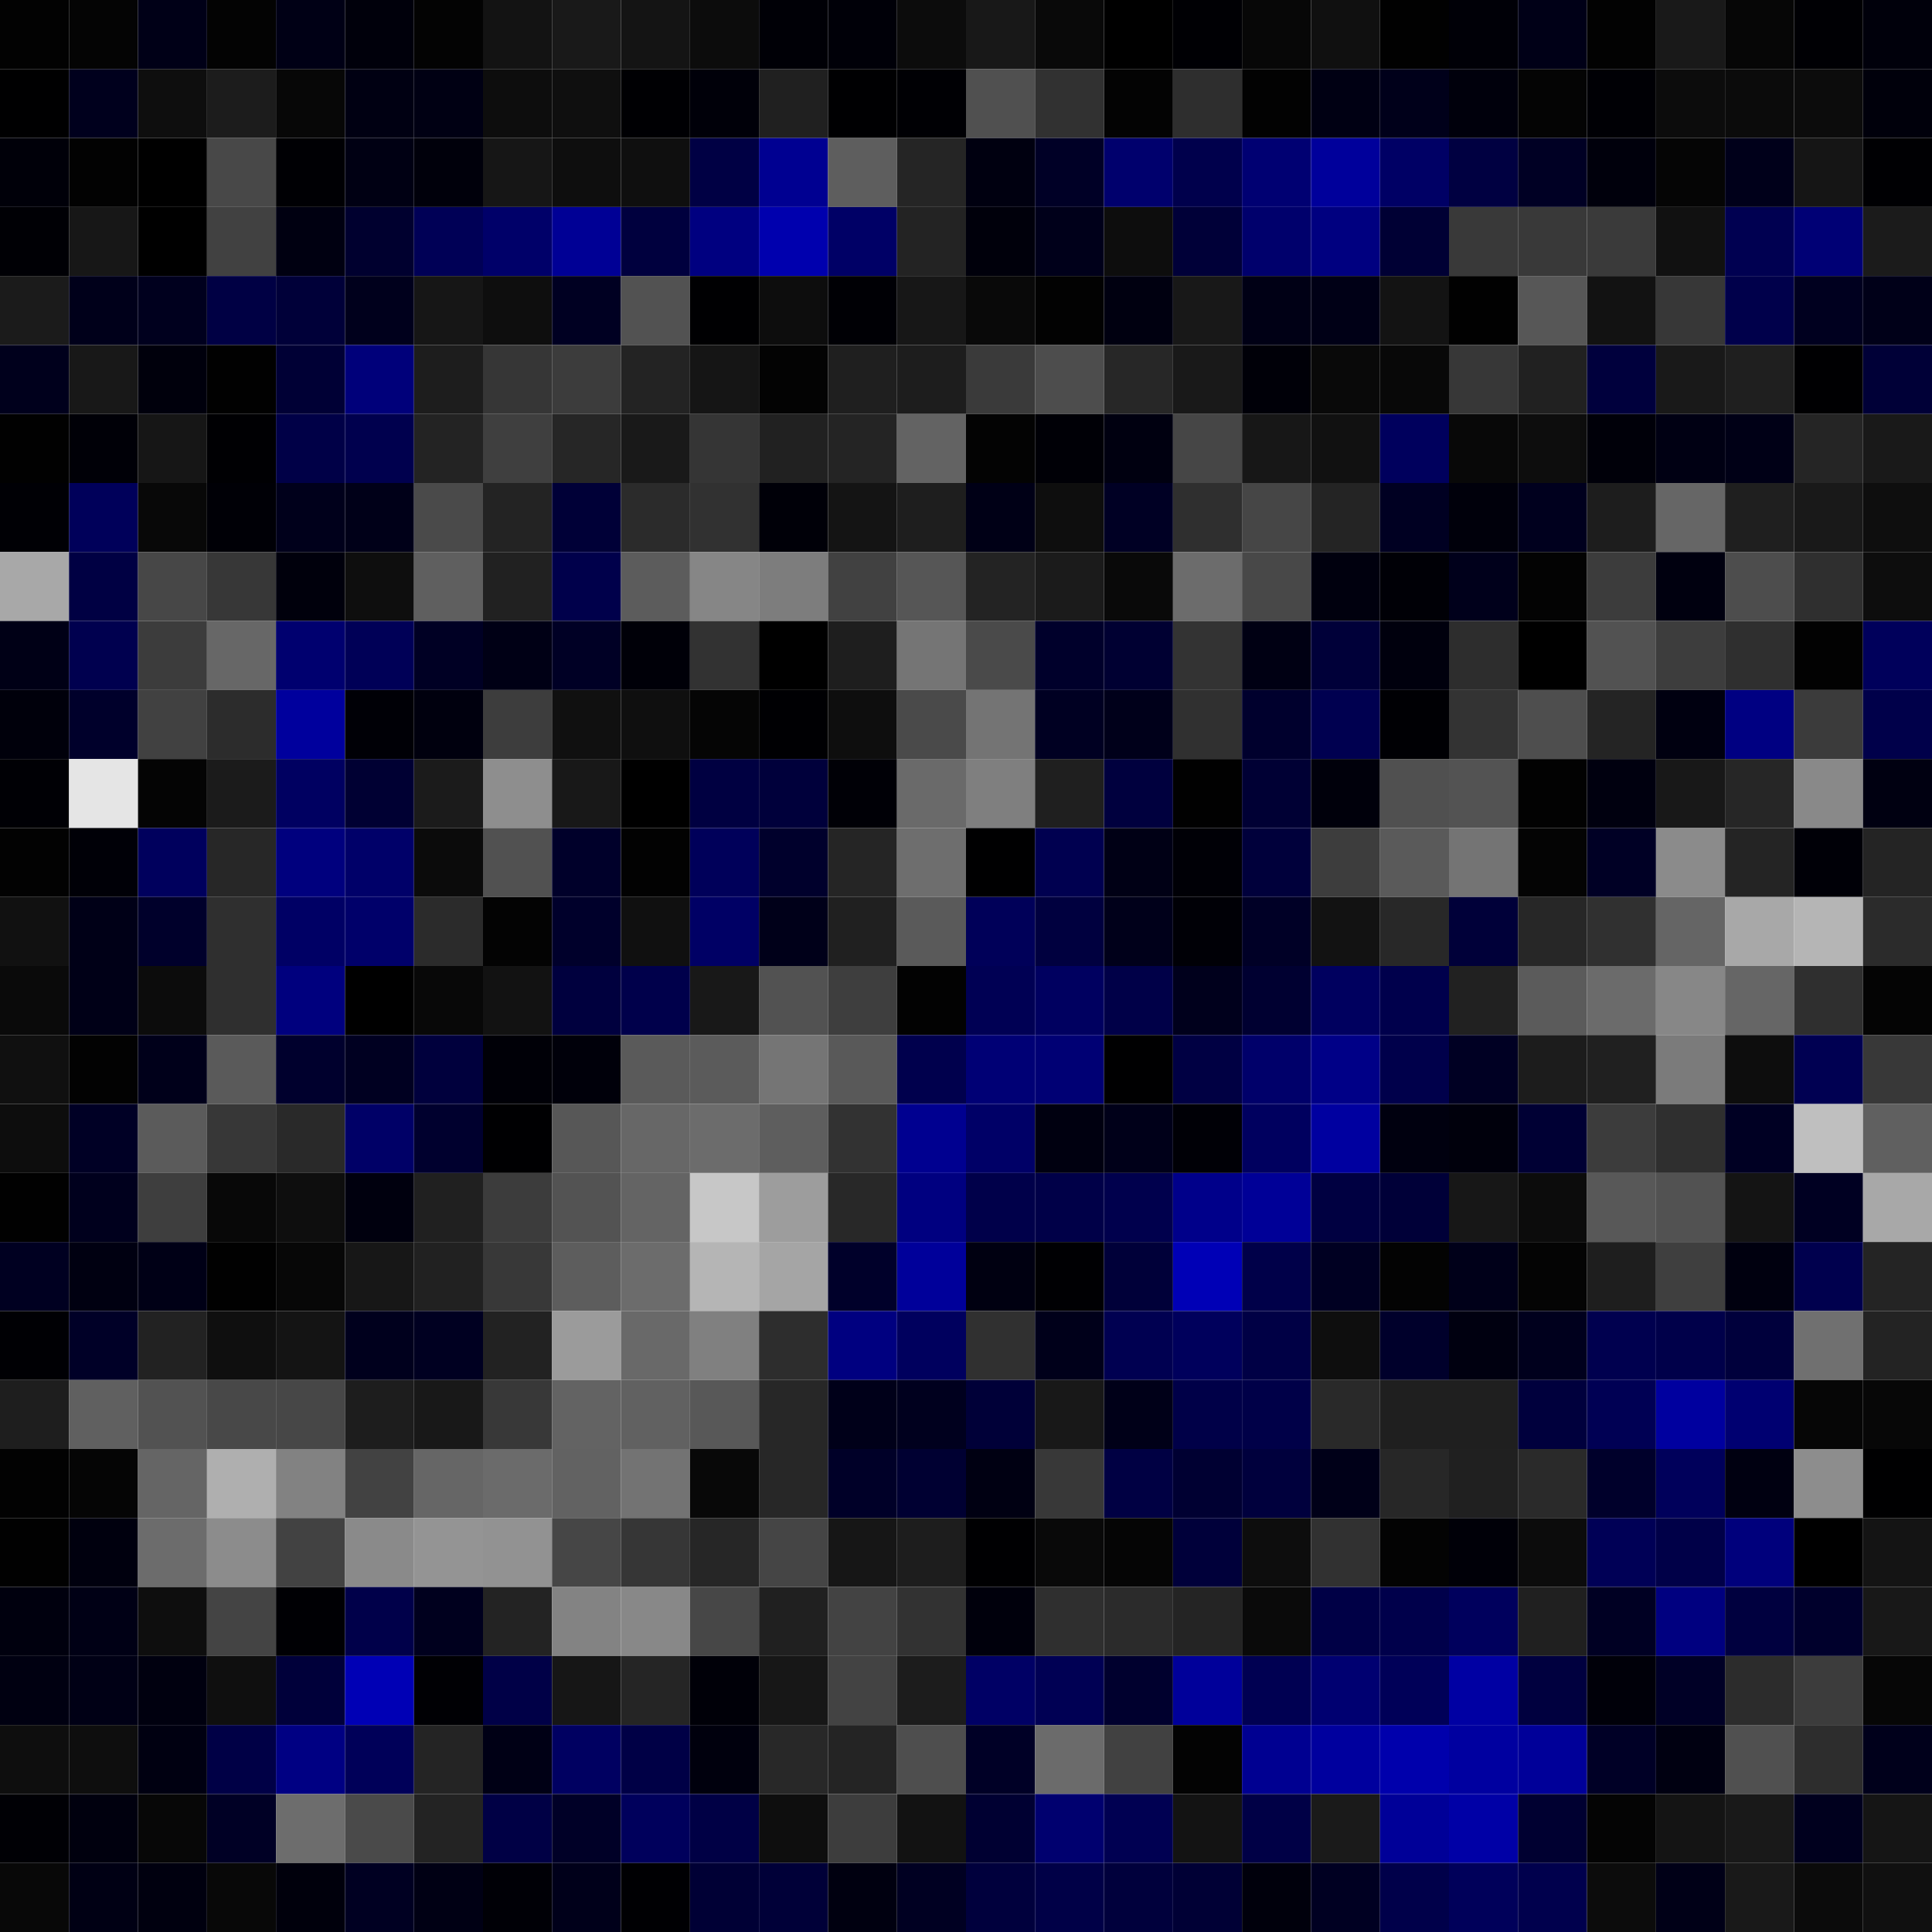 <svg xmlns="http://www.w3.org/2000/svg" width="56" height="56" viewBox="0 0 56 56"><g class="weights_image" id="node-690" stroke="none"><rect x="0" y="0" width="2" height="2" fill="#020202"/><rect x="2" y="0" width="2" height="2" fill="#040404"/><rect x="4" y="0" width="2" height="2" fill="#000017"/><rect x="6" y="0" width="2" height="2" fill="#030303"/><rect x="8" y="0" width="2" height="2" fill="#000015"/><rect x="10" y="0" width="2" height="2" fill="#00000b"/><rect x="12" y="0" width="2" height="2" fill="#030303"/><rect x="14" y="0" width="2" height="2" fill="#131313"/><rect x="16" y="0" width="2" height="2" fill="#191919"/><rect x="18" y="0" width="2" height="2" fill="#141414"/><rect x="20" y="0" width="2" height="2" fill="#0c0c0c"/><rect x="22" y="0" width="2" height="2" fill="#000006"/><rect x="24" y="0" width="2" height="2" fill="#000008"/><rect x="26" y="0" width="2" height="2" fill="#0c0c0c"/><rect x="28" y="0" width="2" height="2" fill="#181818"/><rect x="30" y="0" width="2" height="2" fill="#090909"/><rect x="32" y="0" width="2" height="2" fill="#000000"/><rect x="34" y="0" width="2" height="2" fill="#000004"/><rect x="36" y="0" width="2" height="2" fill="#070707"/><rect x="38" y="0" width="2" height="2" fill="#101010"/><rect x="40" y="0" width="2" height="2" fill="#010101"/><rect x="42" y="0" width="2" height="2" fill="#000007"/><rect x="44" y="0" width="2" height="2" fill="#000017"/><rect x="46" y="0" width="2" height="2" fill="#020202"/><rect x="48" y="0" width="2" height="2" fill="#191919"/><rect x="50" y="0" width="2" height="2" fill="#060606"/><rect x="52" y="0" width="2" height="2" fill="#000004"/><rect x="54" y="0" width="2" height="2" fill="#00000b"/><rect x="0" y="2" width="2" height="2" fill="#000001"/><rect x="2" y="2" width="2" height="2" fill="#00001d"/><rect x="4" y="2" width="2" height="2" fill="#0e0e0e"/><rect x="6" y="2" width="2" height="2" fill="#1c1c1c"/><rect x="8" y="2" width="2" height="2" fill="#070707"/><rect x="10" y="2" width="2" height="2" fill="#000012"/><rect x="12" y="2" width="2" height="2" fill="#000013"/><rect x="14" y="2" width="2" height="2" fill="#0d0d0d"/><rect x="16" y="2" width="2" height="2" fill="#0f0f0f"/><rect x="18" y="2" width="2" height="2" fill="#000003"/><rect x="20" y="2" width="2" height="2" fill="#000009"/><rect x="22" y="2" width="2" height="2" fill="#202020"/><rect x="24" y="2" width="2" height="2" fill="#000002"/><rect x="26" y="2" width="2" height="2" fill="#000004"/><rect x="28" y="2" width="2" height="2" fill="#505050"/><rect x="30" y="2" width="2" height="2" fill="#313131"/><rect x="32" y="2" width="2" height="2" fill="#030303"/><rect x="34" y="2" width="2" height="2" fill="#2e2e2e"/><rect x="36" y="2" width="2" height="2" fill="#020202"/><rect x="38" y="2" width="2" height="2" fill="#000013"/><rect x="40" y="2" width="2" height="2" fill="#00001a"/><rect x="42" y="2" width="2" height="2" fill="#00000c"/><rect x="44" y="2" width="2" height="2" fill="#040404"/><rect x="46" y="2" width="2" height="2" fill="#000005"/><rect x="48" y="2" width="2" height="2" fill="#0c0c0c"/><rect x="50" y="2" width="2" height="2" fill="#0b0b0b"/><rect x="52" y="2" width="2" height="2" fill="#0c0c0c"/><rect x="54" y="2" width="2" height="2" fill="#00000b"/><rect x="0" y="4" width="2" height="2" fill="#000009"/><rect x="2" y="4" width="2" height="2" fill="#020202"/><rect x="4" y="4" width="2" height="2" fill="#000000"/><rect x="6" y="4" width="2" height="2" fill="#484848"/><rect x="8" y="4" width="2" height="2" fill="#000004"/><rect x="10" y="4" width="2" height="2" fill="#000013"/><rect x="12" y="4" width="2" height="2" fill="#00000b"/><rect x="14" y="4" width="2" height="2" fill="#161616"/><rect x="16" y="4" width="2" height="2" fill="#0e0e0e"/><rect x="18" y="4" width="2" height="2" fill="#0f0f0f"/><rect x="20" y="4" width="2" height="2" fill="#000044"/><rect x="22" y="4" width="2" height="2" fill="#000091"/><rect x="24" y="4" width="2" height="2" fill="#5e5e5e"/><rect x="26" y="4" width="2" height="2" fill="#252525"/><rect x="28" y="4" width="2" height="2" fill="#000010"/><rect x="30" y="4" width="2" height="2" fill="#000026"/><rect x="32" y="4" width="2" height="2" fill="#00006d"/><rect x="34" y="4" width="2" height="2" fill="#00004c"/><rect x="36" y="4" width="2" height="2" fill="#000072"/><rect x="38" y="4" width="2" height="2" fill="#00009b"/><rect x="40" y="4" width="2" height="2" fill="#000065"/><rect x="42" y="4" width="2" height="2" fill="#000041"/><rect x="44" y="4" width="2" height="2" fill="#000024"/><rect x="46" y="4" width="2" height="2" fill="#00000c"/><rect x="48" y="4" width="2" height="2" fill="#050505"/><rect x="50" y="4" width="2" height="2" fill="#00001a"/><rect x="52" y="4" width="2" height="2" fill="#151515"/><rect x="54" y="4" width="2" height="2" fill="#000003"/><rect x="0" y="6" width="2" height="2" fill="#000005"/><rect x="2" y="6" width="2" height="2" fill="#171717"/><rect x="4" y="6" width="2" height="2" fill="#000000"/><rect x="6" y="6" width="2" height="2" fill="#414141"/><rect x="8" y="6" width="2" height="2" fill="#000011"/><rect x="10" y="6" width="2" height="2" fill="#00002f"/><rect x="12" y="6" width="2" height="2" fill="#000056"/><rect x="14" y="6" width="2" height="2" fill="#000069"/><rect x="16" y="6" width="2" height="2" fill="#000095"/><rect x="18" y="6" width="2" height="2" fill="#00003e"/><rect x="20" y="6" width="2" height="2" fill="#000080"/><rect x="22" y="6" width="2" height="2" fill="#0000ae"/><rect x="24" y="6" width="2" height="2" fill="#000066"/><rect x="26" y="6" width="2" height="2" fill="#232323"/><rect x="28" y="6" width="2" height="2" fill="#00000b"/><rect x="30" y="6" width="2" height="2" fill="#00001a"/><rect x="32" y="6" width="2" height="2" fill="#0d0d0d"/><rect x="34" y="6" width="2" height="2" fill="#000038"/><rect x="36" y="6" width="2" height="2" fill="#00006c"/><rect x="38" y="6" width="2" height="2" fill="#000080"/><rect x="40" y="6" width="2" height="2" fill="#000034"/><rect x="42" y="6" width="2" height="2" fill="#393939"/><rect x="44" y="6" width="2" height="2" fill="#393939"/><rect x="46" y="6" width="2" height="2" fill="#3a3a3a"/><rect x="48" y="6" width="2" height="2" fill="#111111"/><rect x="50" y="6" width="2" height="2" fill="#000051"/><rect x="52" y="6" width="2" height="2" fill="#000075"/><rect x="54" y="6" width="2" height="2" fill="#1b1b1b"/><rect x="0" y="8" width="2" height="2" fill="#1b1b1b"/><rect x="2" y="8" width="2" height="2" fill="#00001a"/><rect x="4" y="8" width="2" height="2" fill="#00001e"/><rect x="6" y="8" width="2" height="2" fill="#000044"/><rect x="8" y="8" width="2" height="2" fill="#000039"/><rect x="10" y="8" width="2" height="2" fill="#00001c"/><rect x="12" y="8" width="2" height="2" fill="#161616"/><rect x="14" y="8" width="2" height="2" fill="#0e0e0e"/><rect x="16" y="8" width="2" height="2" fill="#000022"/><rect x="18" y="8" width="2" height="2" fill="#525252"/><rect x="20" y="8" width="2" height="2" fill="#000002"/><rect x="22" y="8" width="2" height="2" fill="#0d0d0d"/><rect x="24" y="8" width="2" height="2" fill="#000005"/><rect x="26" y="8" width="2" height="2" fill="#171717"/><rect x="28" y="8" width="2" height="2" fill="#090909"/><rect x="30" y="8" width="2" height="2" fill="#020202"/><rect x="32" y="8" width="2" height="2" fill="#000010"/><rect x="34" y="8" width="2" height="2" fill="#181818"/><rect x="36" y="8" width="2" height="2" fill="#000015"/><rect x="38" y="8" width="2" height="2" fill="#000016"/><rect x="40" y="8" width="2" height="2" fill="#131313"/><rect x="42" y="8" width="2" height="2" fill="#010101"/><rect x="44" y="8" width="2" height="2" fill="#575757"/><rect x="46" y="8" width="2" height="2" fill="#121212"/><rect x="48" y="8" width="2" height="2" fill="#373737"/><rect x="50" y="8" width="2" height="2" fill="#00004b"/><rect x="52" y="8" width="2" height="2" fill="#00001f"/><rect x="54" y="8" width="2" height="2" fill="#000018"/><rect x="0" y="10" width="2" height="2" fill="#00001c"/><rect x="2" y="10" width="2" height="2" fill="#181818"/><rect x="4" y="10" width="2" height="2" fill="#00000c"/><rect x="6" y="10" width="2" height="2" fill="#010101"/><rect x="8" y="10" width="2" height="2" fill="#000035"/><rect x="10" y="10" width="2" height="2" fill="#00007a"/><rect x="12" y="10" width="2" height="2" fill="#1d1d1d"/><rect x="14" y="10" width="2" height="2" fill="#363636"/><rect x="16" y="10" width="2" height="2" fill="#3c3c3c"/><rect x="18" y="10" width="2" height="2" fill="#232323"/><rect x="20" y="10" width="2" height="2" fill="#151515"/><rect x="22" y="10" width="2" height="2" fill="#030303"/><rect x="24" y="10" width="2" height="2" fill="#1f1f1f"/><rect x="26" y="10" width="2" height="2" fill="#1d1d1d"/><rect x="28" y="10" width="2" height="2" fill="#3a3a3a"/><rect x="30" y="10" width="2" height="2" fill="#4d4d4d"/><rect x="32" y="10" width="2" height="2" fill="#272727"/><rect x="34" y="10" width="2" height="2" fill="#191919"/><rect x="36" y="10" width="2" height="2" fill="#000008"/><rect x="38" y="10" width="2" height="2" fill="#090909"/><rect x="40" y="10" width="2" height="2" fill="#080808"/><rect x="42" y="10" width="2" height="2" fill="#373737"/><rect x="44" y="10" width="2" height="2" fill="#212121"/><rect x="46" y="10" width="2" height="2" fill="#00003d"/><rect x="48" y="10" width="2" height="2" fill="#191919"/><rect x="50" y="10" width="2" height="2" fill="#1f1f1f"/><rect x="52" y="10" width="2" height="2" fill="#000002"/><rect x="54" y="10" width="2" height="2" fill="#000037"/><rect x="0" y="12" width="2" height="2" fill="#010101"/><rect x="2" y="12" width="2" height="2" fill="#000007"/><rect x="4" y="12" width="2" height="2" fill="#161616"/><rect x="6" y="12" width="2" height="2" fill="#000003"/><rect x="8" y="12" width="2" height="2" fill="#000047"/><rect x="10" y="12" width="2" height="2" fill="#00004e"/><rect x="12" y="12" width="2" height="2" fill="#232323"/><rect x="14" y="12" width="2" height="2" fill="#3f3f3f"/><rect x="16" y="12" width="2" height="2" fill="#262626"/><rect x="18" y="12" width="2" height="2" fill="#191919"/><rect x="20" y="12" width="2" height="2" fill="#353535"/><rect x="22" y="12" width="2" height="2" fill="#212121"/><rect x="24" y="12" width="2" height="2" fill="#242424"/><rect x="26" y="12" width="2" height="2" fill="#636363"/><rect x="28" y="12" width="2" height="2" fill="#030303"/><rect x="30" y="12" width="2" height="2" fill="#000006"/><rect x="32" y="12" width="2" height="2" fill="#000010"/><rect x="34" y="12" width="2" height="2" fill="#464646"/><rect x="36" y="12" width="2" height="2" fill="#171717"/><rect x="38" y="12" width="2" height="2" fill="#111111"/><rect x="40" y="12" width="2" height="2" fill="#00005d"/><rect x="42" y="12" width="2" height="2" fill="#080808"/><rect x="44" y="12" width="2" height="2" fill="#0d0d0d"/><rect x="46" y="12" width="2" height="2" fill="#000009"/><rect x="48" y="12" width="2" height="2" fill="#000013"/><rect x="50" y="12" width="2" height="2" fill="#000016"/><rect x="52" y="12" width="2" height="2" fill="#252525"/><rect x="54" y="12" width="2" height="2" fill="#191919"/><rect x="0" y="14" width="2" height="2" fill="#000005"/><rect x="2" y="14" width="2" height="2" fill="#00005a"/><rect x="4" y="14" width="2" height="2" fill="#080808"/><rect x="6" y="14" width="2" height="2" fill="#000006"/><rect x="8" y="14" width="2" height="2" fill="#00001b"/><rect x="10" y="14" width="2" height="2" fill="#000018"/><rect x="12" y="14" width="2" height="2" fill="#4a4a4a"/><rect x="14" y="14" width="2" height="2" fill="#232323"/><rect x="16" y="14" width="2" height="2" fill="#000037"/><rect x="18" y="14" width="2" height="2" fill="#2b2b2b"/><rect x="20" y="14" width="2" height="2" fill="#313131"/><rect x="22" y="14" width="2" height="2" fill="#000008"/><rect x="24" y="14" width="2" height="2" fill="#141414"/><rect x="26" y="14" width="2" height="2" fill="#1e1e1e"/><rect x="28" y="14" width="2" height="2" fill="#000016"/><rect x="30" y="14" width="2" height="2" fill="#0e0e0e"/><rect x="32" y="14" width="2" height="2" fill="#000024"/><rect x="34" y="14" width="2" height="2" fill="#2f2f2f"/><rect x="36" y="14" width="2" height="2" fill="#464646"/><rect x="38" y="14" width="2" height="2" fill="#242424"/><rect x="40" y="14" width="2" height="2" fill="#000022"/><rect x="42" y="14" width="2" height="2" fill="#00000b"/><rect x="44" y="14" width="2" height="2" fill="#00001e"/><rect x="46" y="14" width="2" height="2" fill="#1d1d1d"/><rect x="48" y="14" width="2" height="2" fill="#666666"/><rect x="50" y="14" width="2" height="2" fill="#1f1f1f"/><rect x="52" y="14" width="2" height="2" fill="#191919"/><rect x="54" y="14" width="2" height="2" fill="#0e0e0e"/><rect x="0" y="16" width="2" height="2" fill="#a8a8a8"/><rect x="2" y="16" width="2" height="2" fill="#000043"/><rect x="4" y="16" width="2" height="2" fill="#474747"/><rect x="6" y="16" width="2" height="2" fill="#373737"/><rect x="8" y="16" width="2" height="2" fill="#00000c"/><rect x="10" y="16" width="2" height="2" fill="#0e0e0e"/><rect x="12" y="16" width="2" height="2" fill="#5f5f5f"/><rect x="14" y="16" width="2" height="2" fill="#212121"/><rect x="16" y="16" width="2" height="2" fill="#00004b"/><rect x="18" y="16" width="2" height="2" fill="#5c5c5c"/><rect x="20" y="16" width="2" height="2" fill="#868686"/><rect x="22" y="16" width="2" height="2" fill="#7d7d7d"/><rect x="24" y="16" width="2" height="2" fill="#414141"/><rect x="26" y="16" width="2" height="2" fill="#565656"/><rect x="28" y="16" width="2" height="2" fill="#232323"/><rect x="30" y="16" width="2" height="2" fill="#1b1b1b"/><rect x="32" y="16" width="2" height="2" fill="#090909"/><rect x="34" y="16" width="2" height="2" fill="#6c6c6c"/><rect x="36" y="16" width="2" height="2" fill="#484848"/><rect x="38" y="16" width="2" height="2" fill="#00000e"/><rect x="40" y="16" width="2" height="2" fill="#000006"/><rect x="42" y="16" width="2" height="2" fill="#00001b"/><rect x="44" y="16" width="2" height="2" fill="#030303"/><rect x="46" y="16" width="2" height="2" fill="#3c3c3c"/><rect x="48" y="16" width="2" height="2" fill="#00000f"/><rect x="50" y="16" width="2" height="2" fill="#4d4d4d"/><rect x="52" y="16" width="2" height="2" fill="#2f2f2f"/><rect x="54" y="16" width="2" height="2" fill="#0d0d0d"/><rect x="0" y="18" width="2" height="2" fill="#000016"/><rect x="2" y="18" width="2" height="2" fill="#00004f"/><rect x="4" y="18" width="2" height="2" fill="#3c3c3c"/><rect x="6" y="18" width="2" height="2" fill="#676767"/><rect x="8" y="18" width="2" height="2" fill="#00006f"/><rect x="10" y="18" width="2" height="2" fill="#000057"/><rect x="12" y="18" width="2" height="2" fill="#000024"/><rect x="14" y="18" width="2" height="2" fill="#000015"/><rect x="16" y="18" width="2" height="2" fill="#000025"/><rect x="18" y="18" width="2" height="2" fill="#000008"/><rect x="20" y="18" width="2" height="2" fill="#323232"/><rect x="22" y="18" width="2" height="2" fill="#000000"/><rect x="24" y="18" width="2" height="2" fill="#1e1e1e"/><rect x="26" y="18" width="2" height="2" fill="#757575"/><rect x="28" y="18" width="2" height="2" fill="#4a4a4a"/><rect x="30" y="18" width="2" height="2" fill="#00002b"/><rect x="32" y="18" width="2" height="2" fill="#000032"/><rect x="34" y="18" width="2" height="2" fill="#333333"/><rect x="36" y="18" width="2" height="2" fill="#000013"/><rect x="38" y="18" width="2" height="2" fill="#000039"/><rect x="40" y="18" width="2" height="2" fill="#00000d"/><rect x="42" y="18" width="2" height="2" fill="#2d2d2d"/><rect x="44" y="18" width="2" height="2" fill="#000000"/><rect x="46" y="18" width="2" height="2" fill="#525252"/><rect x="48" y="18" width="2" height="2" fill="#3d3d3d"/><rect x="50" y="18" width="2" height="2" fill="#2f2f2f"/><rect x="52" y="18" width="2" height="2" fill="#020202"/><rect x="54" y="18" width="2" height="2" fill="#00005b"/><rect x="0" y="20" width="2" height="2" fill="#00000b"/><rect x="2" y="20" width="2" height="2" fill="#00002b"/><rect x="4" y="20" width="2" height="2" fill="#414141"/><rect x="6" y="20" width="2" height="2" fill="#2c2c2c"/><rect x="8" y="20" width="2" height="2" fill="#00009d"/><rect x="10" y="20" width="2" height="2" fill="#000006"/><rect x="12" y="20" width="2" height="2" fill="#00000e"/><rect x="14" y="20" width="2" height="2" fill="#3d3d3d"/><rect x="16" y="20" width="2" height="2" fill="#101010"/><rect x="18" y="20" width="2" height="2" fill="#0f0f0f"/><rect x="20" y="20" width="2" height="2" fill="#050505"/><rect x="22" y="20" width="2" height="2" fill="#000003"/><rect x="24" y="20" width="2" height="2" fill="#0e0e0e"/><rect x="26" y="20" width="2" height="2" fill="#4a4a4a"/><rect x="28" y="20" width="2" height="2" fill="#747474"/><rect x="30" y="20" width="2" height="2" fill="#000022"/><rect x="32" y="20" width="2" height="2" fill="#00001a"/><rect x="34" y="20" width="2" height="2" fill="#303030"/><rect x="36" y="20" width="2" height="2" fill="#00002d"/><rect x="38" y="20" width="2" height="2" fill="#000050"/><rect x="40" y="20" width="2" height="2" fill="#000004"/><rect x="42" y="20" width="2" height="2" fill="#333333"/><rect x="44" y="20" width="2" height="2" fill="#4e4e4e"/><rect x="46" y="20" width="2" height="2" fill="#242424"/><rect x="48" y="20" width="2" height="2" fill="#000010"/><rect x="50" y="20" width="2" height="2" fill="#000082"/><rect x="52" y="20" width="2" height="2" fill="#3b3b3b"/><rect x="54" y="20" width="2" height="2" fill="#00004a"/><rect x="0" y="22" width="2" height="2" fill="#000005"/><rect x="2" y="22" width="2" height="2" fill="#e5e5e5"/><rect x="4" y="22" width="2" height="2" fill="#040404"/><rect x="6" y="22" width="2" height="2" fill="#1b1b1b"/><rect x="8" y="22" width="2" height="2" fill="#000061"/><rect x="10" y="22" width="2" height="2" fill="#000033"/><rect x="12" y="22" width="2" height="2" fill="#1b1b1b"/><rect x="14" y="22" width="2" height="2" fill="#8e8e8e"/><rect x="16" y="22" width="2" height="2" fill="#181818"/><rect x="18" y="22" width="2" height="2" fill="#000000"/><rect x="20" y="22" width="2" height="2" fill="#000041"/><rect x="22" y="22" width="2" height="2" fill="#00003b"/><rect x="24" y="22" width="2" height="2" fill="#000006"/><rect x="26" y="22" width="2" height="2" fill="#6a6a6a"/><rect x="28" y="22" width="2" height="2" fill="#7f7f7f"/><rect x="30" y="22" width="2" height="2" fill="#1f1f1f"/><rect x="32" y="22" width="2" height="2" fill="#00003e"/><rect x="34" y="22" width="2" height="2" fill="#010101"/><rect x="36" y="22" width="2" height="2" fill="#000034"/><rect x="38" y="22" width="2" height="2" fill="#00000b"/><rect x="40" y="22" width="2" height="2" fill="#505050"/><rect x="42" y="22" width="2" height="2" fill="#535353"/><rect x="44" y="22" width="2" height="2" fill="#020202"/><rect x="46" y="22" width="2" height="2" fill="#00000f"/><rect x="48" y="22" width="2" height="2" fill="#181818"/><rect x="50" y="22" width="2" height="2" fill="#262626"/><rect x="52" y="22" width="2" height="2" fill="#898989"/><rect x="54" y="22" width="2" height="2" fill="#000011"/><rect x="0" y="24" width="2" height="2" fill="#020202"/><rect x="2" y="24" width="2" height="2" fill="#000007"/><rect x="4" y="24" width="2" height="2" fill="#00005d"/><rect x="6" y="24" width="2" height="2" fill="#272727"/><rect x="8" y="24" width="2" height="2" fill="#00007e"/><rect x="10" y="24" width="2" height="2" fill="#000069"/><rect x="12" y="24" width="2" height="2" fill="#0b0b0b"/><rect x="14" y="24" width="2" height="2" fill="#515151"/><rect x="16" y="24" width="2" height="2" fill="#00002a"/><rect x="18" y="24" width="2" height="2" fill="#020202"/><rect x="20" y="24" width="2" height="2" fill="#00005a"/><rect x="22" y="24" width="2" height="2" fill="#00002c"/><rect x="24" y="24" width="2" height="2" fill="#252525"/><rect x="26" y="24" width="2" height="2" fill="#6e6e6e"/><rect x="28" y="24" width="2" height="2" fill="#000001"/><rect x="30" y="24" width="2" height="2" fill="#000050"/><rect x="32" y="24" width="2" height="2" fill="#000015"/><rect x="34" y="24" width="2" height="2" fill="#000006"/><rect x="36" y="24" width="2" height="2" fill="#00003b"/><rect x="38" y="24" width="2" height="2" fill="#3d3d3d"/><rect x="40" y="24" width="2" height="2" fill="#5a5a5a"/><rect x="42" y="24" width="2" height="2" fill="#747474"/><rect x="44" y="24" width="2" height="2" fill="#040404"/><rect x="46" y="24" width="2" height="2" fill="#000025"/><rect x="48" y="24" width="2" height="2" fill="#8b8b8b"/><rect x="50" y="24" width="2" height="2" fill="#242424"/><rect x="52" y="24" width="2" height="2" fill="#000007"/><rect x="54" y="24" width="2" height="2" fill="#242424"/><rect x="0" y="26" width="2" height="2" fill="#111111"/><rect x="2" y="26" width="2" height="2" fill="#000017"/><rect x="4" y="26" width="2" height="2" fill="#00002b"/><rect x="6" y="26" width="2" height="2" fill="#2f2f2f"/><rect x="8" y="26" width="2" height="2" fill="#000065"/><rect x="10" y="26" width="2" height="2" fill="#00006a"/><rect x="12" y="26" width="2" height="2" fill="#2b2b2b"/><rect x="14" y="26" width="2" height="2" fill="#030303"/><rect x="16" y="26" width="2" height="2" fill="#00002b"/><rect x="18" y="26" width="2" height="2" fill="#101010"/><rect x="20" y="26" width="2" height="2" fill="#000065"/><rect x="22" y="26" width="2" height="2" fill="#000019"/><rect x="24" y="26" width="2" height="2" fill="#202020"/><rect x="26" y="26" width="2" height="2" fill="#5a5a5a"/><rect x="28" y="26" width="2" height="2" fill="#000059"/><rect x="30" y="26" width="2" height="2" fill="#00003f"/><rect x="32" y="26" width="2" height="2" fill="#00001a"/><rect x="34" y="26" width="2" height="2" fill="#000006"/><rect x="36" y="26" width="2" height="2" fill="#000026"/><rect x="38" y="26" width="2" height="2" fill="#121212"/><rect x="40" y="26" width="2" height="2" fill="#282828"/><rect x="42" y="26" width="2" height="2" fill="#000039"/><rect x="44" y="26" width="2" height="2" fill="#272727"/><rect x="46" y="26" width="2" height="2" fill="#303030"/><rect x="48" y="26" width="2" height="2" fill="#656565"/><rect x="50" y="26" width="2" height="2" fill="#a8a8a8"/><rect x="52" y="26" width="2" height="2" fill="#b5b5b5"/><rect x="54" y="26" width="2" height="2" fill="#2b2b2b"/><rect x="0" y="28" width="2" height="2" fill="#0a0a0a"/><rect x="2" y="28" width="2" height="2" fill="#000017"/><rect x="4" y="28" width="2" height="2" fill="#0c0c0c"/><rect x="6" y="28" width="2" height="2" fill="#2f2f2f"/><rect x="8" y="28" width="2" height="2" fill="#00007e"/><rect x="10" y="28" width="2" height="2" fill="#000000"/><rect x="12" y="28" width="2" height="2" fill="#080808"/><rect x="14" y="28" width="2" height="2" fill="#121212"/><rect x="16" y="28" width="2" height="2" fill="#00003e"/><rect x="18" y="28" width="2" height="2" fill="#00004b"/><rect x="20" y="28" width="2" height="2" fill="#181818"/><rect x="22" y="28" width="2" height="2" fill="#525252"/><rect x="24" y="28" width="2" height="2" fill="#3e3e3e"/><rect x="26" y="28" width="2" height="2" fill="#020202"/><rect x="28" y="28" width="2" height="2" fill="#000054"/><rect x="30" y="28" width="2" height="2" fill="#000060"/><rect x="32" y="28" width="2" height="2" fill="#000048"/><rect x="34" y="28" width="2" height="2" fill="#00001c"/><rect x="36" y="28" width="2" height="2" fill="#000031"/><rect x="38" y="28" width="2" height="2" fill="#00005f"/><rect x="40" y="28" width="2" height="2" fill="#00004c"/><rect x="42" y="28" width="2" height="2" fill="#212121"/><rect x="44" y="28" width="2" height="2" fill="#5b5b5b"/><rect x="46" y="28" width="2" height="2" fill="#6b6b6b"/><rect x="48" y="28" width="2" height="2" fill="#878787"/><rect x="50" y="28" width="2" height="2" fill="#666666"/><rect x="52" y="28" width="2" height="2" fill="#2f2f2f"/><rect x="54" y="28" width="2" height="2" fill="#040404"/><rect x="0" y="30" width="2" height="2" fill="#101010"/><rect x="2" y="30" width="2" height="2" fill="#020202"/><rect x="4" y="30" width="2" height="2" fill="#00001a"/><rect x="6" y="30" width="2" height="2" fill="#5a5a5a"/><rect x="8" y="30" width="2" height="2" fill="#00002d"/><rect x="10" y="30" width="2" height="2" fill="#000021"/><rect x="12" y="30" width="2" height="2" fill="#00003d"/><rect x="14" y="30" width="2" height="2" fill="#000007"/><rect x="16" y="30" width="2" height="2" fill="#00000a"/><rect x="18" y="30" width="2" height="2" fill="#5a5a5a"/><rect x="20" y="30" width="2" height="2" fill="#5b5b5b"/><rect x="22" y="30" width="2" height="2" fill="#757575"/><rect x="24" y="30" width="2" height="2" fill="#595959"/><rect x="26" y="30" width="2" height="2" fill="#00004d"/><rect x="28" y="30" width="2" height="2" fill="#000075"/><rect x="30" y="30" width="2" height="2" fill="#000074"/><rect x="32" y="30" width="2" height="2" fill="#000001"/><rect x="34" y="30" width="2" height="2" fill="#000043"/><rect x="36" y="30" width="2" height="2" fill="#00006a"/><rect x="38" y="30" width="2" height="2" fill="#000087"/><rect x="40" y="30" width="2" height="2" fill="#00004b"/><rect x="42" y="30" width="2" height="2" fill="#000023"/><rect x="44" y="30" width="2" height="2" fill="#1c1c1c"/><rect x="46" y="30" width="2" height="2" fill="#202020"/><rect x="48" y="30" width="2" height="2" fill="#7b7b7b"/><rect x="50" y="30" width="2" height="2" fill="#0d0d0d"/><rect x="52" y="30" width="2" height="2" fill="#000052"/><rect x="54" y="30" width="2" height="2" fill="#383838"/><rect x="0" y="32" width="2" height="2" fill="#0d0d0d"/><rect x="2" y="32" width="2" height="2" fill="#000025"/><rect x="4" y="32" width="2" height="2" fill="#5b5b5b"/><rect x="6" y="32" width="2" height="2" fill="#373737"/><rect x="8" y="32" width="2" height="2" fill="#292929"/><rect x="10" y="32" width="2" height="2" fill="#000067"/><rect x="12" y="32" width="2" height="2" fill="#00002e"/><rect x="14" y="32" width="2" height="2" fill="#000002"/><rect x="16" y="32" width="2" height="2" fill="#575757"/><rect x="18" y="32" width="2" height="2" fill="#676767"/><rect x="20" y="32" width="2" height="2" fill="#6c6c6c"/><rect x="22" y="32" width="2" height="2" fill="#5e5e5e"/><rect x="24" y="32" width="2" height="2" fill="#323232"/><rect x="26" y="32" width="2" height="2" fill="#000090"/><rect x="28" y="32" width="2" height="2" fill="#000067"/><rect x="30" y="32" width="2" height="2" fill="#000010"/><rect x="32" y="32" width="2" height="2" fill="#000019"/><rect x="34" y="32" width="2" height="2" fill="#000006"/><rect x="36" y="32" width="2" height="2" fill="#00005f"/><rect x="38" y="32" width="2" height="2" fill="#0000a0"/><rect x="40" y="32" width="2" height="2" fill="#00000f"/><rect x="42" y="32" width="2" height="2" fill="#00000c"/><rect x="44" y="32" width="2" height="2" fill="#000034"/><rect x="46" y="32" width="2" height="2" fill="#3c3c3c"/><rect x="48" y="32" width="2" height="2" fill="#2f2f2f"/><rect x="50" y="32" width="2" height="2" fill="#000023"/><rect x="52" y="32" width="2" height="2" fill="#bfbfbf"/><rect x="54" y="32" width="2" height="2" fill="#606060"/><rect x="0" y="34" width="2" height="2" fill="#010101"/><rect x="2" y="34" width="2" height="2" fill="#00001d"/><rect x="4" y="34" width="2" height="2" fill="#3e3e3e"/><rect x="6" y="34" width="2" height="2" fill="#080808"/><rect x="8" y="34" width="2" height="2" fill="#0e0e0e"/><rect x="10" y="34" width="2" height="2" fill="#00000e"/><rect x="12" y="34" width="2" height="2" fill="#202020"/><rect x="14" y="34" width="2" height="2" fill="#3c3c3c"/><rect x="16" y="34" width="2" height="2" fill="#535353"/><rect x="18" y="34" width="2" height="2" fill="#646464"/><rect x="20" y="34" width="2" height="2" fill="#c7c7c7"/><rect x="22" y="34" width="2" height="2" fill="#9d9d9d"/><rect x="24" y="34" width="2" height="2" fill="#282828"/><rect x="26" y="34" width="2" height="2" fill="#000080"/><rect x="28" y="34" width="2" height="2" fill="#00004a"/><rect x="30" y="34" width="2" height="2" fill="#000048"/><rect x="32" y="34" width="2" height="2" fill="#00004d"/><rect x="34" y="34" width="2" height="2" fill="#00008a"/><rect x="36" y="34" width="2" height="2" fill="#000097"/><rect x="38" y="34" width="2" height="2" fill="#000041"/><rect x="40" y="34" width="2" height="2" fill="#000038"/><rect x="42" y="34" width="2" height="2" fill="#171717"/><rect x="44" y="34" width="2" height="2" fill="#0c0c0c"/><rect x="46" y="34" width="2" height="2" fill="#585858"/><rect x="48" y="34" width="2" height="2" fill="#525252"/><rect x="50" y="34" width="2" height="2" fill="#141414"/><rect x="52" y="34" width="2" height="2" fill="#000022"/><rect x="54" y="34" width="2" height="2" fill="#a8a8a8"/><rect x="0" y="36" width="2" height="2" fill="#000021"/><rect x="2" y="36" width="2" height="2" fill="#000011"/><rect x="4" y="36" width="2" height="2" fill="#000016"/><rect x="6" y="36" width="2" height="2" fill="#010101"/><rect x="8" y="36" width="2" height="2" fill="#070707"/><rect x="10" y="36" width="2" height="2" fill="#171717"/><rect x="12" y="36" width="2" height="2" fill="#212121"/><rect x="14" y="36" width="2" height="2" fill="#383838"/><rect x="16" y="36" width="2" height="2" fill="#5d5d5d"/><rect x="18" y="36" width="2" height="2" fill="#6c6c6c"/><rect x="20" y="36" width="2" height="2" fill="#b5b5b5"/><rect x="22" y="36" width="2" height="2" fill="#a5a5a5"/><rect x="24" y="36" width="2" height="2" fill="#00002a"/><rect x="26" y="36" width="2" height="2" fill="#00009a"/><rect x="28" y="36" width="2" height="2" fill="#000011"/><rect x="30" y="36" width="2" height="2" fill="#000003"/><rect x="32" y="36" width="2" height="2" fill="#000039"/><rect x="34" y="36" width="2" height="2" fill="#0000b6"/><rect x="36" y="36" width="2" height="2" fill="#000049"/><rect x="38" y="36" width="2" height="2" fill="#000022"/><rect x="40" y="36" width="2" height="2" fill="#030303"/><rect x="42" y="36" width="2" height="2" fill="#000019"/><rect x="44" y="36" width="2" height="2" fill="#040404"/><rect x="46" y="36" width="2" height="2" fill="#1e1e1e"/><rect x="48" y="36" width="2" height="2" fill="#3f3f3f"/><rect x="50" y="36" width="2" height="2" fill="#00000f"/><rect x="52" y="36" width="2" height="2" fill="#00004e"/><rect x="54" y="36" width="2" height="2" fill="#242424"/><rect x="0" y="38" width="2" height="2" fill="#000004"/><rect x="2" y="38" width="2" height="2" fill="#000027"/><rect x="4" y="38" width="2" height="2" fill="#222222"/><rect x="6" y="38" width="2" height="2" fill="#0f0f0f"/><rect x="8" y="38" width="2" height="2" fill="#141414"/><rect x="10" y="38" width="2" height="2" fill="#00001d"/><rect x="12" y="38" width="2" height="2" fill="#000021"/><rect x="14" y="38" width="2" height="2" fill="#222222"/><rect x="16" y="38" width="2" height="2" fill="#9b9b9b"/><rect x="18" y="38" width="2" height="2" fill="#696969"/><rect x="20" y="38" width="2" height="2" fill="#808080"/><rect x="22" y="38" width="2" height="2" fill="#2d2d2d"/><rect x="24" y="38" width="2" height="2" fill="#000080"/><rect x="26" y="38" width="2" height="2" fill="#00005e"/><rect x="28" y="38" width="2" height="2" fill="#303030"/><rect x="30" y="38" width="2" height="2" fill="#00001a"/><rect x="32" y="38" width="2" height="2" fill="#000051"/><rect x="34" y="38" width="2" height="2" fill="#00005c"/><rect x="36" y="38" width="2" height="2" fill="#000045"/><rect x="38" y="38" width="2" height="2" fill="#0e0e0e"/><rect x="40" y="38" width="2" height="2" fill="#00002b"/><rect x="42" y="38" width="2" height="2" fill="#000010"/><rect x="44" y="38" width="2" height="2" fill="#00001d"/><rect x="46" y="38" width="2" height="2" fill="#00004f"/><rect x="48" y="38" width="2" height="2" fill="#00004a"/><rect x="50" y="38" width="2" height="2" fill="#00003c"/><rect x="52" y="38" width="2" height="2" fill="#707070"/><rect x="54" y="38" width="2" height="2" fill="#232323"/><rect x="0" y="40" width="2" height="2" fill="#1e1e1e"/><rect x="2" y="40" width="2" height="2" fill="#606060"/><rect x="4" y="40" width="2" height="2" fill="#525252"/><rect x="6" y="40" width="2" height="2" fill="#484848"/><rect x="8" y="40" width="2" height="2" fill="#474747"/><rect x="10" y="40" width="2" height="2" fill="#1d1d1d"/><rect x="12" y="40" width="2" height="2" fill="#181818"/><rect x="14" y="40" width="2" height="2" fill="#383838"/><rect x="16" y="40" width="2" height="2" fill="#636363"/><rect x="18" y="40" width="2" height="2" fill="#616161"/><rect x="20" y="40" width="2" height="2" fill="#585858"/><rect x="22" y="40" width="2" height="2" fill="#272727"/><rect x="24" y="40" width="2" height="2" fill="#000019"/><rect x="26" y="40" width="2" height="2" fill="#00001e"/><rect x="28" y="40" width="2" height="2" fill="#000038"/><rect x="30" y="40" width="2" height="2" fill="#181818"/><rect x="32" y="40" width="2" height="2" fill="#000018"/><rect x="34" y="40" width="2" height="2" fill="#000048"/><rect x="36" y="40" width="2" height="2" fill="#000048"/><rect x="38" y="40" width="2" height="2" fill="#292929"/><rect x="40" y="40" width="2" height="2" fill="#1f1f1f"/><rect x="42" y="40" width="2" height="2" fill="#1f1f1f"/><rect x="44" y="40" width="2" height="2" fill="#00003d"/><rect x="46" y="40" width="2" height="2" fill="#000054"/><rect x="48" y="40" width="2" height="2" fill="#00009f"/><rect x="50" y="40" width="2" height="2" fill="#000071"/><rect x="52" y="40" width="2" height="2" fill="#060606"/><rect x="54" y="40" width="2" height="2" fill="#070707"/><rect x="0" y="42" width="2" height="2" fill="#020202"/><rect x="2" y="42" width="2" height="2" fill="#050505"/><rect x="4" y="42" width="2" height="2" fill="#656565"/><rect x="6" y="42" width="2" height="2" fill="#afafaf"/><rect x="8" y="42" width="2" height="2" fill="#828282"/><rect x="10" y="42" width="2" height="2" fill="#424242"/><rect x="12" y="42" width="2" height="2" fill="#666666"/><rect x="14" y="42" width="2" height="2" fill="#6b6b6b"/><rect x="16" y="42" width="2" height="2" fill="#626262"/><rect x="18" y="42" width="2" height="2" fill="#737373"/><rect x="20" y="42" width="2" height="2" fill="#080808"/><rect x="22" y="42" width="2" height="2" fill="#272727"/><rect x="24" y="42" width="2" height="2" fill="#000028"/><rect x="26" y="42" width="2" height="2" fill="#000032"/><rect x="28" y="42" width="2" height="2" fill="#000012"/><rect x="30" y="42" width="2" height="2" fill="#383838"/><rect x="32" y="42" width="2" height="2" fill="#000043"/><rect x="34" y="42" width="2" height="2" fill="#000032"/><rect x="36" y="42" width="2" height="2" fill="#00003d"/><rect x="38" y="42" width="2" height="2" fill="#000018"/><rect x="40" y="42" width="2" height="2" fill="#272727"/><rect x="42" y="42" width="2" height="2" fill="#202020"/><rect x="44" y="42" width="2" height="2" fill="#2a2a2a"/><rect x="46" y="42" width="2" height="2" fill="#00002b"/><rect x="48" y="42" width="2" height="2" fill="#00005b"/><rect x="50" y="42" width="2" height="2" fill="#000011"/><rect x="52" y="42" width="2" height="2" fill="#8d8d8d"/><rect x="54" y="42" width="2" height="2" fill="#000001"/><rect x="0" y="44" width="2" height="2" fill="#010101"/><rect x="2" y="44" width="2" height="2" fill="#00000e"/><rect x="4" y="44" width="2" height="2" fill="#6c6c6c"/><rect x="6" y="44" width="2" height="2" fill="#8c8c8c"/><rect x="8" y="44" width="2" height="2" fill="#424242"/><rect x="10" y="44" width="2" height="2" fill="#8a8a8a"/><rect x="12" y="44" width="2" height="2" fill="#949494"/><rect x="14" y="44" width="2" height="2" fill="#929292"/><rect x="16" y="44" width="2" height="2" fill="#464646"/><rect x="18" y="44" width="2" height="2" fill="#363636"/><rect x="20" y="44" width="2" height="2" fill="#262626"/><rect x="22" y="44" width="2" height="2" fill="#454545"/><rect x="24" y="44" width="2" height="2" fill="#161616"/><rect x="26" y="44" width="2" height="2" fill="#1d1d1d"/><rect x="28" y="44" width="2" height="2" fill="#000002"/><rect x="30" y="44" width="2" height="2" fill="#090909"/><rect x="32" y="44" width="2" height="2" fill="#050505"/><rect x="34" y="44" width="2" height="2" fill="#00003a"/><rect x="36" y="44" width="2" height="2" fill="#0d0d0d"/><rect x="38" y="44" width="2" height="2" fill="#313131"/><rect x="40" y="44" width="2" height="2" fill="#030303"/><rect x="42" y="44" width="2" height="2" fill="#000008"/><rect x="44" y="44" width="2" height="2" fill="#0c0c0c"/><rect x="46" y="44" width="2" height="2" fill="#000056"/><rect x="48" y="44" width="2" height="2" fill="#000048"/><rect x="50" y="44" width="2" height="2" fill="#00007c"/><rect x="52" y="44" width="2" height="2" fill="#000000"/><rect x="54" y="44" width="2" height="2" fill="#141414"/><rect x="0" y="46" width="2" height="2" fill="#00000e"/><rect x="2" y="46" width="2" height="2" fill="#000015"/><rect x="4" y="46" width="2" height="2" fill="#0e0e0e"/><rect x="6" y="46" width="2" height="2" fill="#444444"/><rect x="8" y="46" width="2" height="2" fill="#000004"/><rect x="10" y="46" width="2" height="2" fill="#00004a"/><rect x="12" y="46" width="2" height="2" fill="#00001e"/><rect x="14" y="46" width="2" height="2" fill="#232323"/><rect x="16" y="46" width="2" height="2" fill="#838383"/><rect x="18" y="46" width="2" height="2" fill="#888888"/><rect x="20" y="46" width="2" height="2" fill="#474747"/><rect x="22" y="46" width="2" height="2" fill="#202020"/><rect x="24" y="46" width="2" height="2" fill="#434343"/><rect x="26" y="46" width="2" height="2" fill="#323232"/><rect x="28" y="46" width="2" height="2" fill="#00000c"/><rect x="30" y="46" width="2" height="2" fill="#2f2f2f"/><rect x="32" y="46" width="2" height="2" fill="#2b2b2b"/><rect x="34" y="46" width="2" height="2" fill="#242424"/><rect x="36" y="46" width="2" height="2" fill="#0a0a0a"/><rect x="38" y="46" width="2" height="2" fill="#000046"/><rect x="40" y="46" width="2" height="2" fill="#00004b"/><rect x="42" y="46" width="2" height="2" fill="#00005d"/><rect x="44" y="46" width="2" height="2" fill="#202020"/><rect x="46" y="46" width="2" height="2" fill="#000023"/><rect x="48" y="46" width="2" height="2" fill="#000080"/><rect x="50" y="46" width="2" height="2" fill="#00003f"/><rect x="52" y="46" width="2" height="2" fill="#00002c"/><rect x="54" y="46" width="2" height="2" fill="#181818"/><rect x="0" y="48" width="2" height="2" fill="#000011"/><rect x="2" y="48" width="2" height="2" fill="#000015"/><rect x="4" y="48" width="2" height="2" fill="#00000f"/><rect x="6" y="48" width="2" height="2" fill="#0f0f0f"/><rect x="8" y="48" width="2" height="2" fill="#00003a"/><rect x="10" y="48" width="2" height="2" fill="#0000b5"/><rect x="12" y="48" width="2" height="2" fill="#000004"/><rect x="14" y="48" width="2" height="2" fill="#000047"/><rect x="16" y="48" width="2" height="2" fill="#161616"/><rect x="18" y="48" width="2" height="2" fill="#252525"/><rect x="20" y="48" width="2" height="2" fill="#000008"/><rect x="22" y="48" width="2" height="2" fill="#171717"/><rect x="24" y="48" width="2" height="2" fill="#434343"/><rect x="26" y="48" width="2" height="2" fill="#1c1c1c"/><rect x="28" y="48" width="2" height="2" fill="#000065"/><rect x="30" y="48" width="2" height="2" fill="#000054"/><rect x="32" y="48" width="2" height="2" fill="#00002e"/><rect x="34" y="48" width="2" height="2" fill="#00009a"/><rect x="36" y="48" width="2" height="2" fill="#000052"/><rect x="38" y="48" width="2" height="2" fill="#000071"/><rect x="40" y="48" width="2" height="2" fill="#000058"/><rect x="42" y="48" width="2" height="2" fill="#0000a3"/><rect x="44" y="48" width="2" height="2" fill="#00003f"/><rect x="46" y="48" width="2" height="2" fill="#000009"/><rect x="48" y="48" width="2" height="2" fill="#000026"/><rect x="50" y="48" width="2" height="2" fill="#2c2c2c"/><rect x="52" y="48" width="2" height="2" fill="#3c3c3c"/><rect x="54" y="48" width="2" height="2" fill="#060606"/><rect x="0" y="50" width="2" height="2" fill="#0e0e0e"/><rect x="2" y="50" width="2" height="2" fill="#0e0e0e"/><rect x="4" y="50" width="2" height="2" fill="#000011"/><rect x="6" y="50" width="2" height="2" fill="#000046"/><rect x="8" y="50" width="2" height="2" fill="#000083"/><rect x="10" y="50" width="2" height="2" fill="#000059"/><rect x="12" y="50" width="2" height="2" fill="#242424"/><rect x="14" y="50" width="2" height="2" fill="#000015"/><rect x="16" y="50" width="2" height="2" fill="#000061"/><rect x="18" y="50" width="2" height="2" fill="#000046"/><rect x="20" y="50" width="2" height="2" fill="#00000d"/><rect x="22" y="50" width="2" height="2" fill="#282828"/><rect x="24" y="50" width="2" height="2" fill="#242424"/><rect x="26" y="50" width="2" height="2" fill="#4e4e4e"/><rect x="28" y="50" width="2" height="2" fill="#000026"/><rect x="30" y="50" width="2" height="2" fill="#6b6b6b"/><rect x="32" y="50" width="2" height="2" fill="#414141"/><rect x="34" y="50" width="2" height="2" fill="#030303"/><rect x="36" y="50" width="2" height="2" fill="#000091"/><rect x="38" y="50" width="2" height="2" fill="#00009e"/><rect x="40" y="50" width="2" height="2" fill="#0000ac"/><rect x="42" y="50" width="2" height="2" fill="#0000a0"/><rect x="44" y="50" width="2" height="2" fill="#000099"/><rect x="46" y="50" width="2" height="2" fill="#000026"/><rect x="48" y="50" width="2" height="2" fill="#000011"/><rect x="50" y="50" width="2" height="2" fill="#505050"/><rect x="52" y="50" width="2" height="2" fill="#2d2d2d"/><rect x="54" y="50" width="2" height="2" fill="#00001b"/><rect x="0" y="52" width="2" height="2" fill="#000005"/><rect x="2" y="52" width="2" height="2" fill="#00000e"/><rect x="4" y="52" width="2" height="2" fill="#070707"/><rect x="6" y="52" width="2" height="2" fill="#000025"/><rect x="8" y="52" width="2" height="2" fill="#6d6d6d"/><rect x="10" y="52" width="2" height="2" fill="#4a4a4a"/><rect x="12" y="52" width="2" height="2" fill="#232323"/><rect x="14" y="52" width="2" height="2" fill="#000045"/><rect x="16" y="52" width="2" height="2" fill="#000027"/><rect x="18" y="52" width="2" height="2" fill="#00005c"/><rect x="20" y="52" width="2" height="2" fill="#000045"/><rect x="22" y="52" width="2" height="2" fill="#0e0e0e"/><rect x="24" y="52" width="2" height="2" fill="#3d3d3d"/><rect x="26" y="52" width="2" height="2" fill="#121212"/><rect x="28" y="52" width="2" height="2" fill="#000032"/><rect x="30" y="52" width="2" height="2" fill="#00006f"/><rect x="32" y="52" width="2" height="2" fill="#000052"/><rect x="34" y="52" width="2" height="2" fill="#131313"/><rect x="36" y="52" width="2" height="2" fill="#000046"/><rect x="38" y="52" width="2" height="2" fill="#1a1a1a"/><rect x="40" y="52" width="2" height="2" fill="#000098"/><rect x="42" y="52" width="2" height="2" fill="#0000a6"/><rect x="44" y="52" width="2" height="2" fill="#000031"/><rect x="46" y="52" width="2" height="2" fill="#040404"/><rect x="48" y="52" width="2" height="2" fill="#141414"/><rect x="50" y="52" width="2" height="2" fill="#191919"/><rect x="52" y="52" width="2" height="2" fill="#00001e"/><rect x="54" y="52" width="2" height="2" fill="#151515"/><rect x="0" y="54" width="2" height="2" fill="#080808"/><rect x="2" y="54" width="2" height="2" fill="#000014"/><rect x="4" y="54" width="2" height="2" fill="#00000f"/><rect x="6" y="54" width="2" height="2" fill="#080808"/><rect x="8" y="54" width="2" height="2" fill="#00000c"/><rect x="10" y="54" width="2" height="2" fill="#000022"/><rect x="12" y="54" width="2" height="2" fill="#000014"/><rect x="14" y="54" width="2" height="2" fill="#000006"/><rect x="16" y="54" width="2" height="2" fill="#00001a"/><rect x="18" y="54" width="2" height="2" fill="#000003"/><rect x="20" y="54" width="2" height="2" fill="#000035"/><rect x="22" y="54" width="2" height="2" fill="#000038"/><rect x="24" y="54" width="2" height="2" fill="#000010"/><rect x="26" y="54" width="2" height="2" fill="#000022"/><rect x="28" y="54" width="2" height="2" fill="#00003d"/><rect x="30" y="54" width="2" height="2" fill="#000047"/><rect x="32" y="54" width="2" height="2" fill="#00003c"/><rect x="34" y="54" width="2" height="2" fill="#000035"/><rect x="36" y="54" width="2" height="2" fill="#00000c"/><rect x="38" y="54" width="2" height="2" fill="#000022"/><rect x="40" y="54" width="2" height="2" fill="#00004a"/><rect x="42" y="54" width="2" height="2" fill="#00005a"/><rect x="44" y="54" width="2" height="2" fill="#00004d"/><rect x="46" y="54" width="2" height="2" fill="#0c0c0c"/><rect x="48" y="54" width="2" height="2" fill="#000017"/><rect x="50" y="54" width="2" height="2" fill="#191919"/><rect x="52" y="54" width="2" height="2" fill="#0b0b0b"/><rect x="54" y="54" width="2" height="2" fill="#101010"/></g></svg>